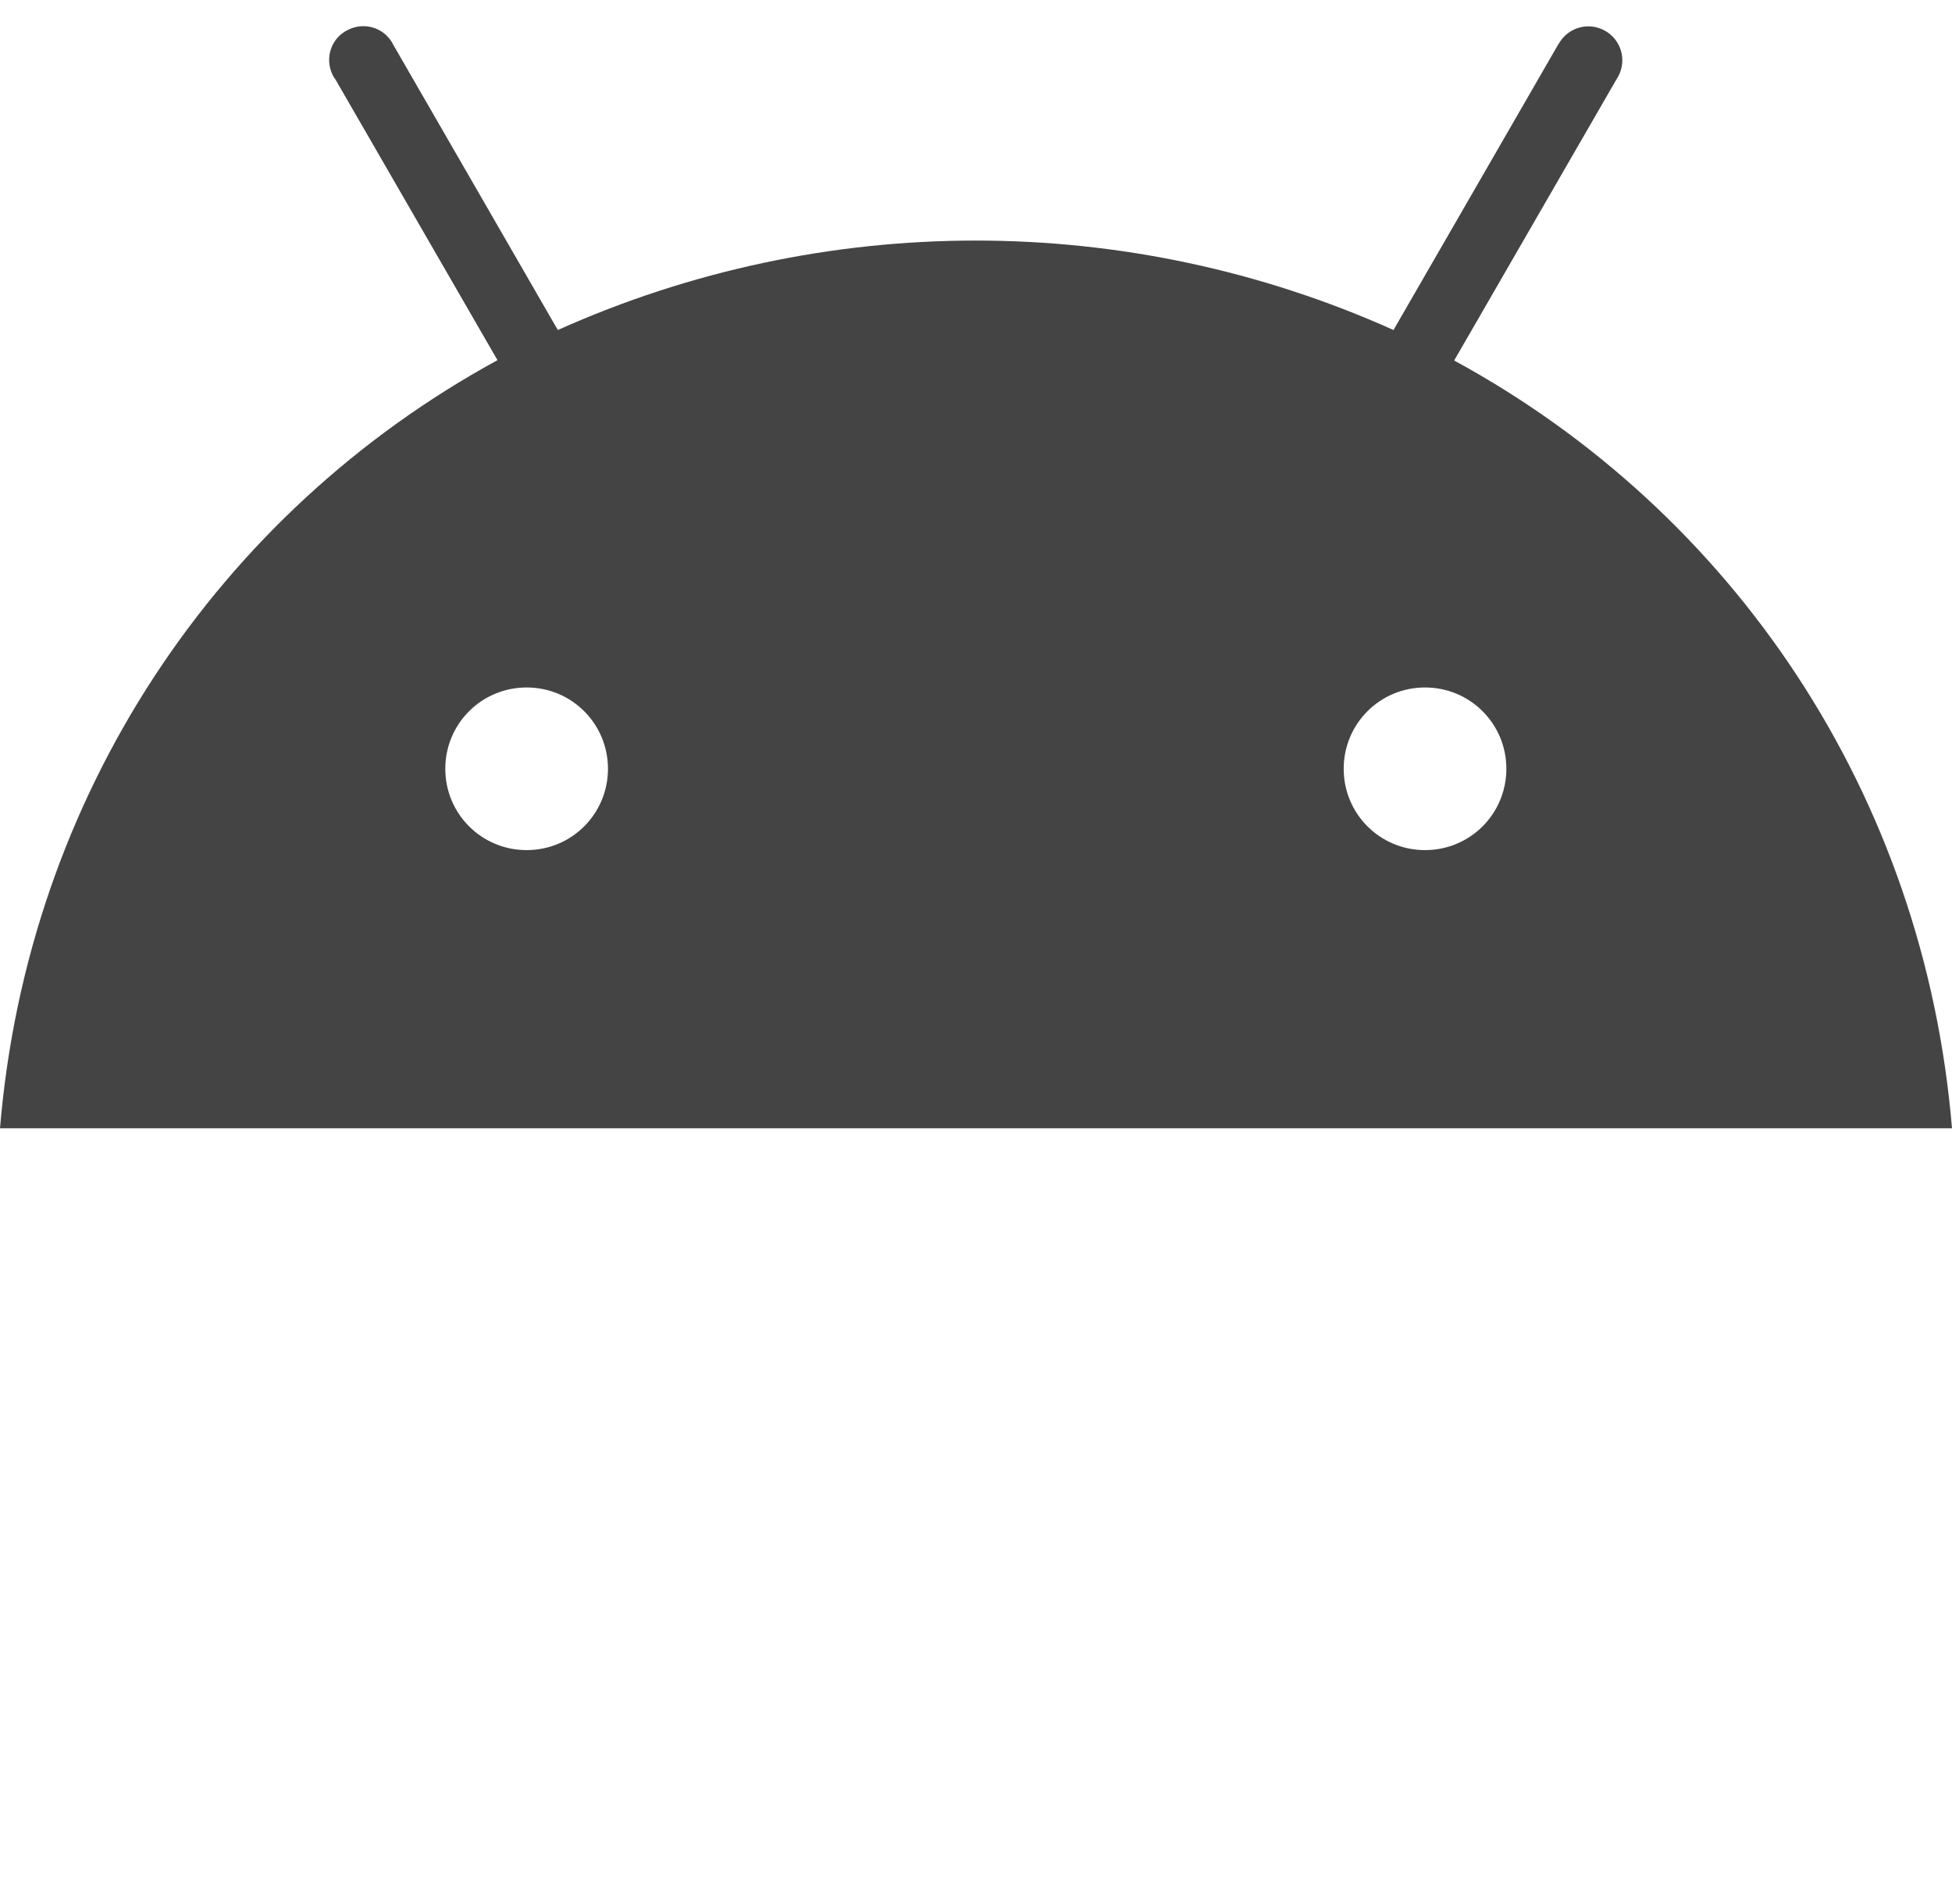 <?xml version="1.0" encoding="utf-8"?>
<!-- Generator: Adobe Illustrator 22.0.1, SVG Export Plug-In . SVG Version: 6.00 Build 0)  -->
<svg version="1.1" id="Layer_1" focusable="false" xmlns="http://www.w3.org/2000/svg" xmlns:xlink="http://www.w3.org/1999/xlink"
	 x="0px" y="0px" viewBox="0 0 576 562" style="enable-background:new 0 0 576 562;" xml:space="preserve">
<style type="text/css">
	.st0{fill:#444444;}
</style>
<path class="st0" d="M420.5,250.9c-13.3,0-24-10.7-24-24s10.7-24,24-24s24,10.7,24,24S433.8,250.9,420.5,250.9 M155.4,250.9
	c-13.3,0-24-10.7-24-24s10.7-24,24-24s24,10.7,24,24S168.7,250.9,155.4,250.9 M429.1,106.4l47.9-83c3.1-4.6,1.9-10.8-2.7-13.9
	c-4.6-3.1-10.8-1.9-13.9,2.7c-0.2,0.4-0.5,0.7-0.7,1.1l0,0l-48.5,84.1c-78.4-35.2-168.1-35.2-246.6,0l-48.5-84.1
	c-2.4-5-8.4-7-13.4-4.5c-5,2.4-7,8.4-4.5,13.4c0.2,0.4,0.4,0.8,0.7,1.1l0,0l47.9,83C64.5,151.2,8.2,234.5,0,333h576
	C567.8,234.5,511.5,151.2,429.1,106.4"/>
</svg>
